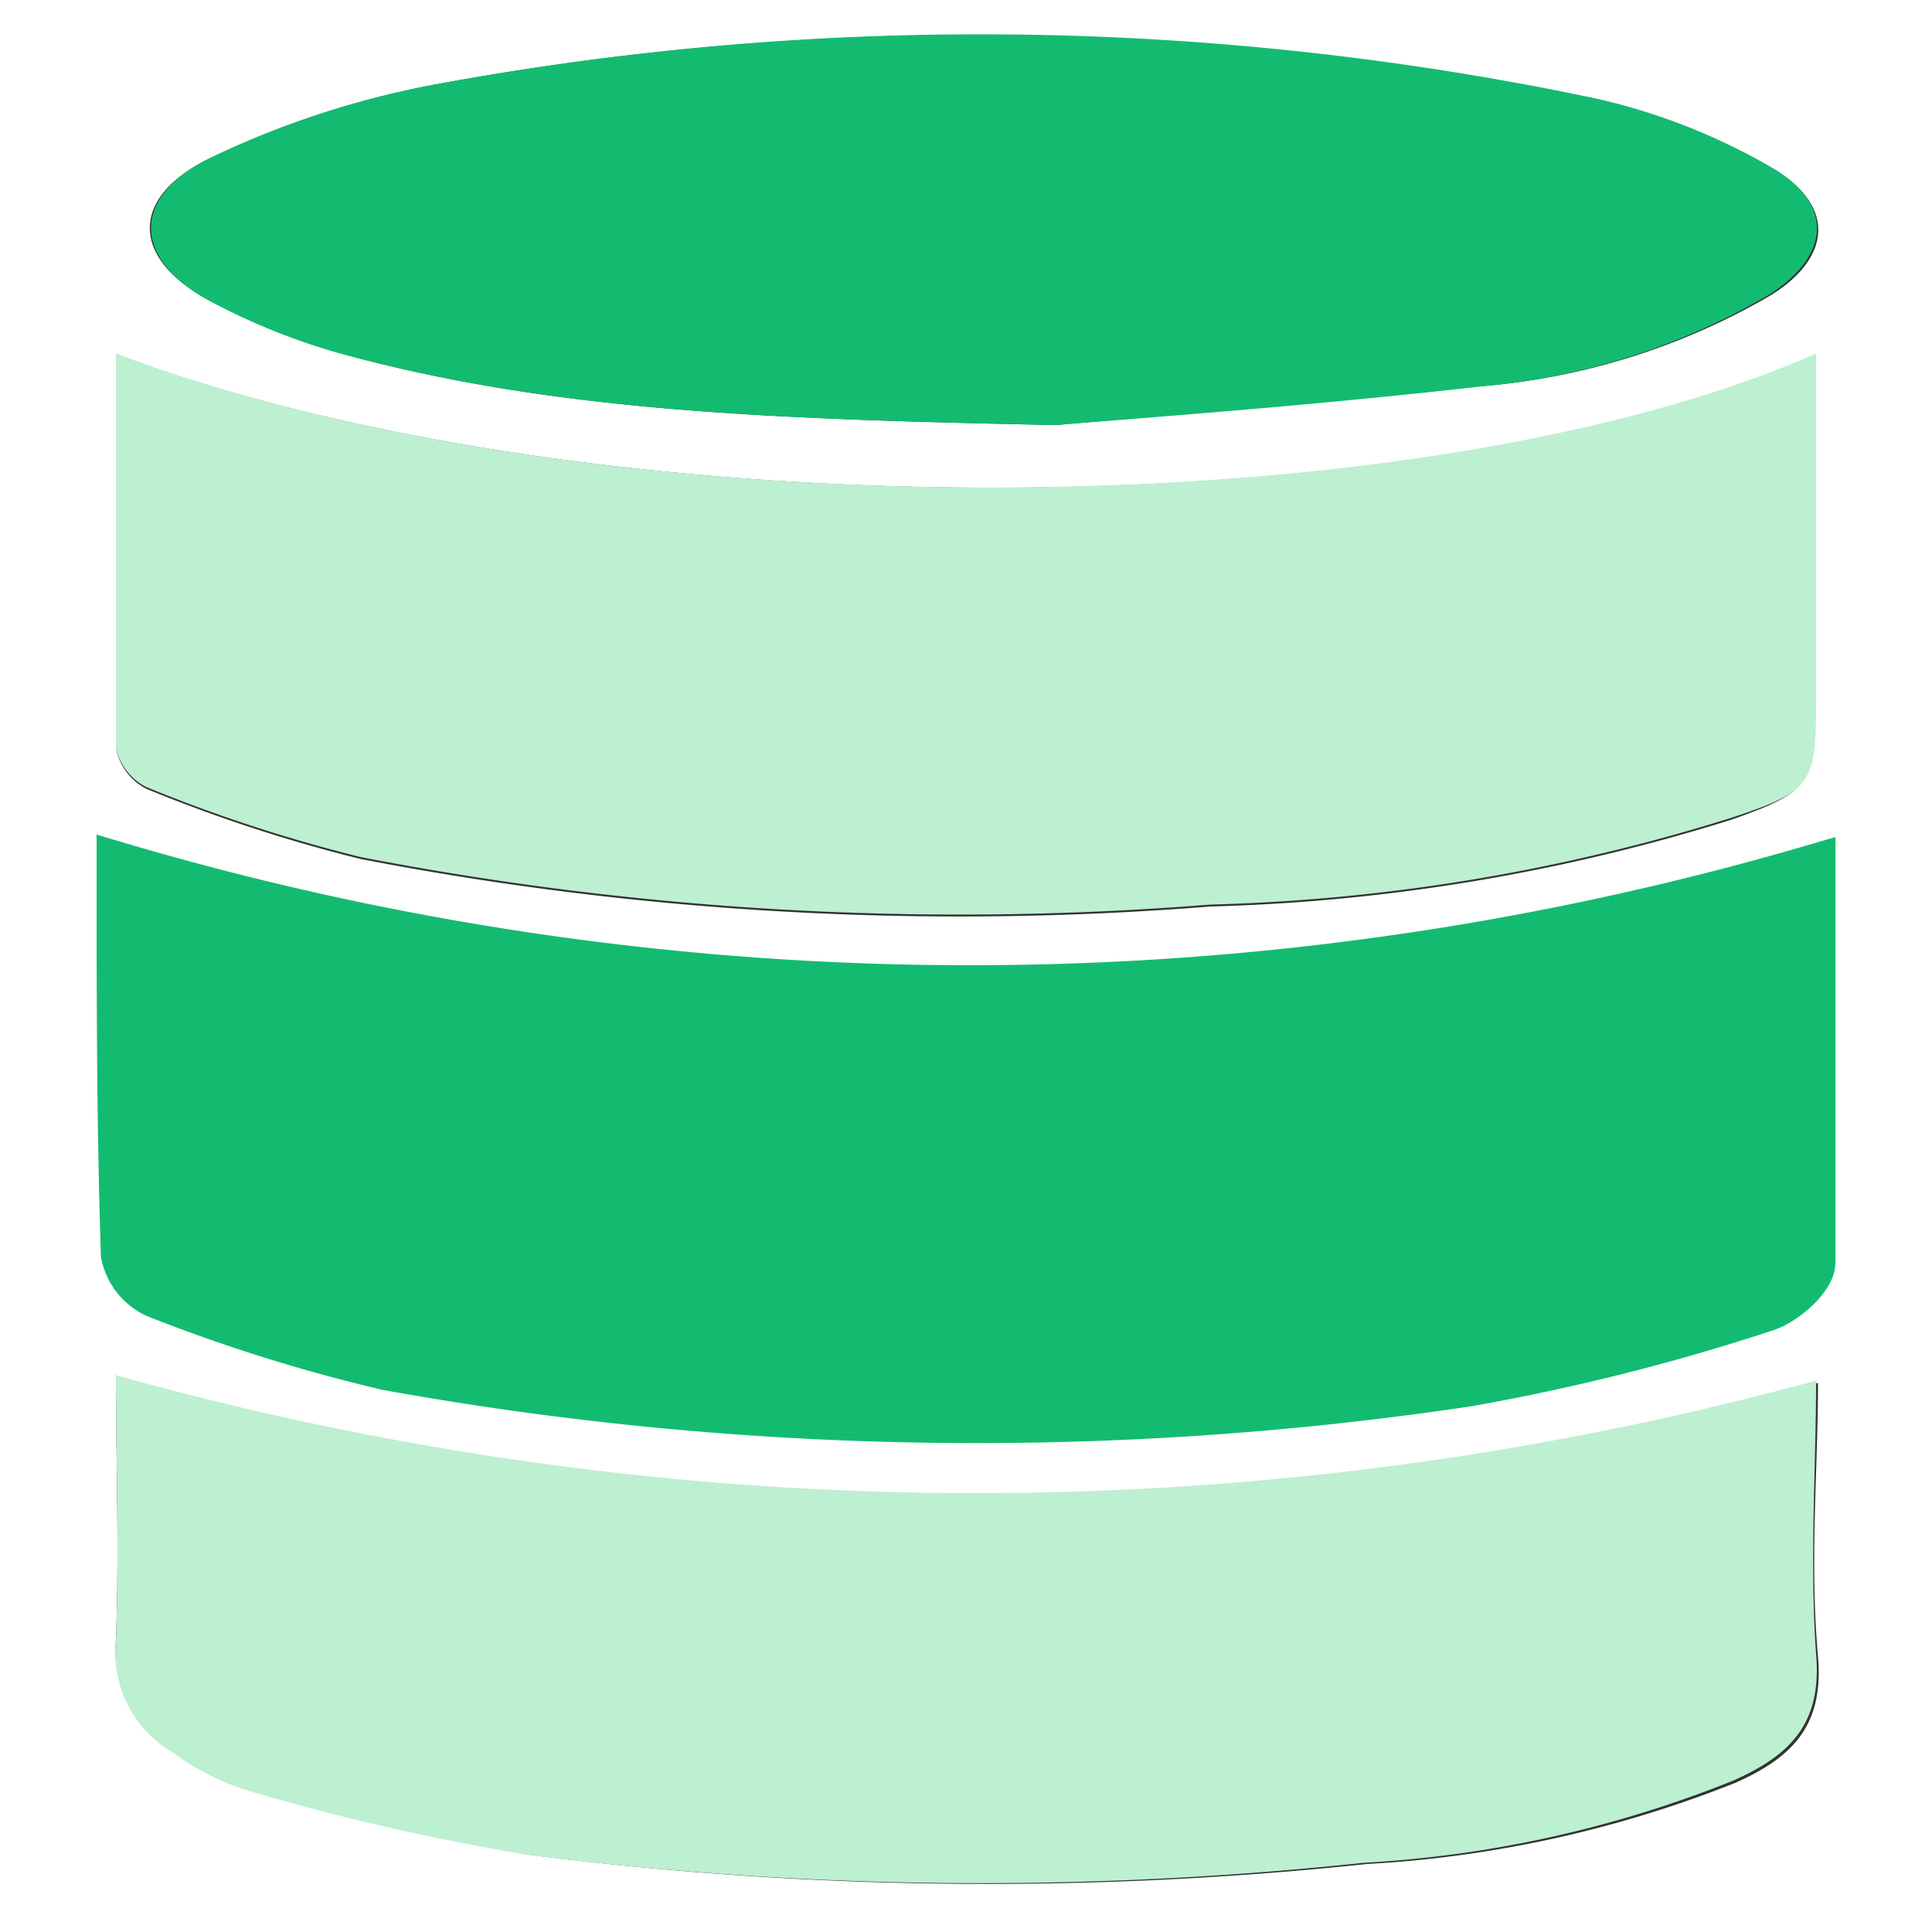 <svg id="Layer_1" data-name="Layer 1" xmlns="http://www.w3.org/2000/svg" width="50" height="50" viewBox="0 0 50 50"><rect x="0" y="0" width="50" height="50" fill="#333333" stroke="none"/><defs><style>.cls-1{fill:#fff;}.cls-2,.cls-4{fill:#13bb70;}.cls-2{stroke:#13bb70;}.cls-3{fill:#bdefd1;}</style></defs><title>database</title><g id="img-4"><path class="cls-1" d="M50,50H0V0H50ZM3,22.27v10.2a1.58,1.58,0,0,0,.89,1.13,43.46,43.46,0,0,0,6,1.88,86,86,0,0,0,28,.42A55.4,55.4,0,0,0,45.6,34c.53-.16,1.27-.83,1.29-1.28.1-3.44,0-6.88,0-10.35A77.66,77.66,0,0,1,3,22.27ZM3,9.15v10.2a1.49,1.49,0,0,0,.8,1.07,39.71,39.71,0,0,0,5.53,1.81,81.55,81.55,0,0,0,22,1.23,49.43,49.43,0,0,0,13.49-2.25c2-.71,2.15-.91,2.15-3v-9c-10.5,4.57-31.82,4.55-44-.06ZM3,35.59c0,2.22.09,4.54,0,6.85a3,3,0,0,0,1.53,2.88,6.47,6.47,0,0,0,2,1A60.35,60.35,0,0,0,13.69,48a93.67,93.67,0,0,0,21.69.24,30.28,30.28,0,0,0,9.53-2.1c1.43-.64,2.3-1.44,2.14-3.27-.22-2.42,0-4.87,0-7.08a82.67,82.67,0,0,1-44-.16ZM27.33,11c2.41-.22,6.69-.53,10.94-1a17.71,17.71,0,0,0,7.56-2.36c1.61-1,1.66-2.37,0-3.3a16.15,16.15,0,0,0-4.5-1.76A77.35,77.35,0,0,0,11.2,2.2,23.39,23.39,0,0,0,5.43,4.1c-2.08,1-2.06,2.59,0,3.68a16.83,16.83,0,0,0,3.7,1.45C14.5,10.65,20,10.85,27.33,11Z"/><path class="cls-2" d="M3,22.27a77.69,77.69,0,0,0,44,.06c0,3.47,0,6.91,0,10.35,0,.45-.76,1.12-1.29,1.28A55.4,55.4,0,0,1,38,35.9a86,86,0,0,1-28-.42A43.46,43.46,0,0,1,4,33.6a1.58,1.58,0,0,1-.89-1.13C3,29.1,3,25.73,3,22.27Z"/><path class="cls-3" d="M3,9.15c12.15,4.61,33.47,4.63,44,0v9c0,2.12-.1,2.32-2.15,3a49.27,49.27,0,0,1-13.52,2.26,81.55,81.55,0,0,1-22-1.23,39.84,39.84,0,0,1-5.54-1.81A1.49,1.49,0,0,1,3,19.35C3,16,3,12.62,3,9.15Z"/><path class="cls-3" d="M3,35.59a82.66,82.66,0,0,0,44,.14c0,2.21-.17,4.66,0,7.08.16,1.83-.71,2.63-2.14,3.27a30.07,30.07,0,0,1-9.58,2.13A93.67,93.67,0,0,1,13.64,48a60.35,60.35,0,0,1-7.16-1.64,6.47,6.47,0,0,1-2-1A3,3,0,0,1,3,42.45C3.09,40.1,3,37.81,3,35.59Z"/><path class="cls-4" d="M27.33,11C20,10.85,14.47,10.65,9.11,9.23a16.83,16.83,0,0,1-3.7-1.45c-2-1.09-2-2.69,0-3.68a23.39,23.39,0,0,1,5.77-1.9,77.35,77.35,0,0,1,30.13.35,16.15,16.15,0,0,1,4.5,1.76c1.64.93,1.59,2.27,0,3.3A17.7,17.7,0,0,1,38.33,10C34.05,10.49,29.77,10.8,27.33,11Z"/></g></svg>